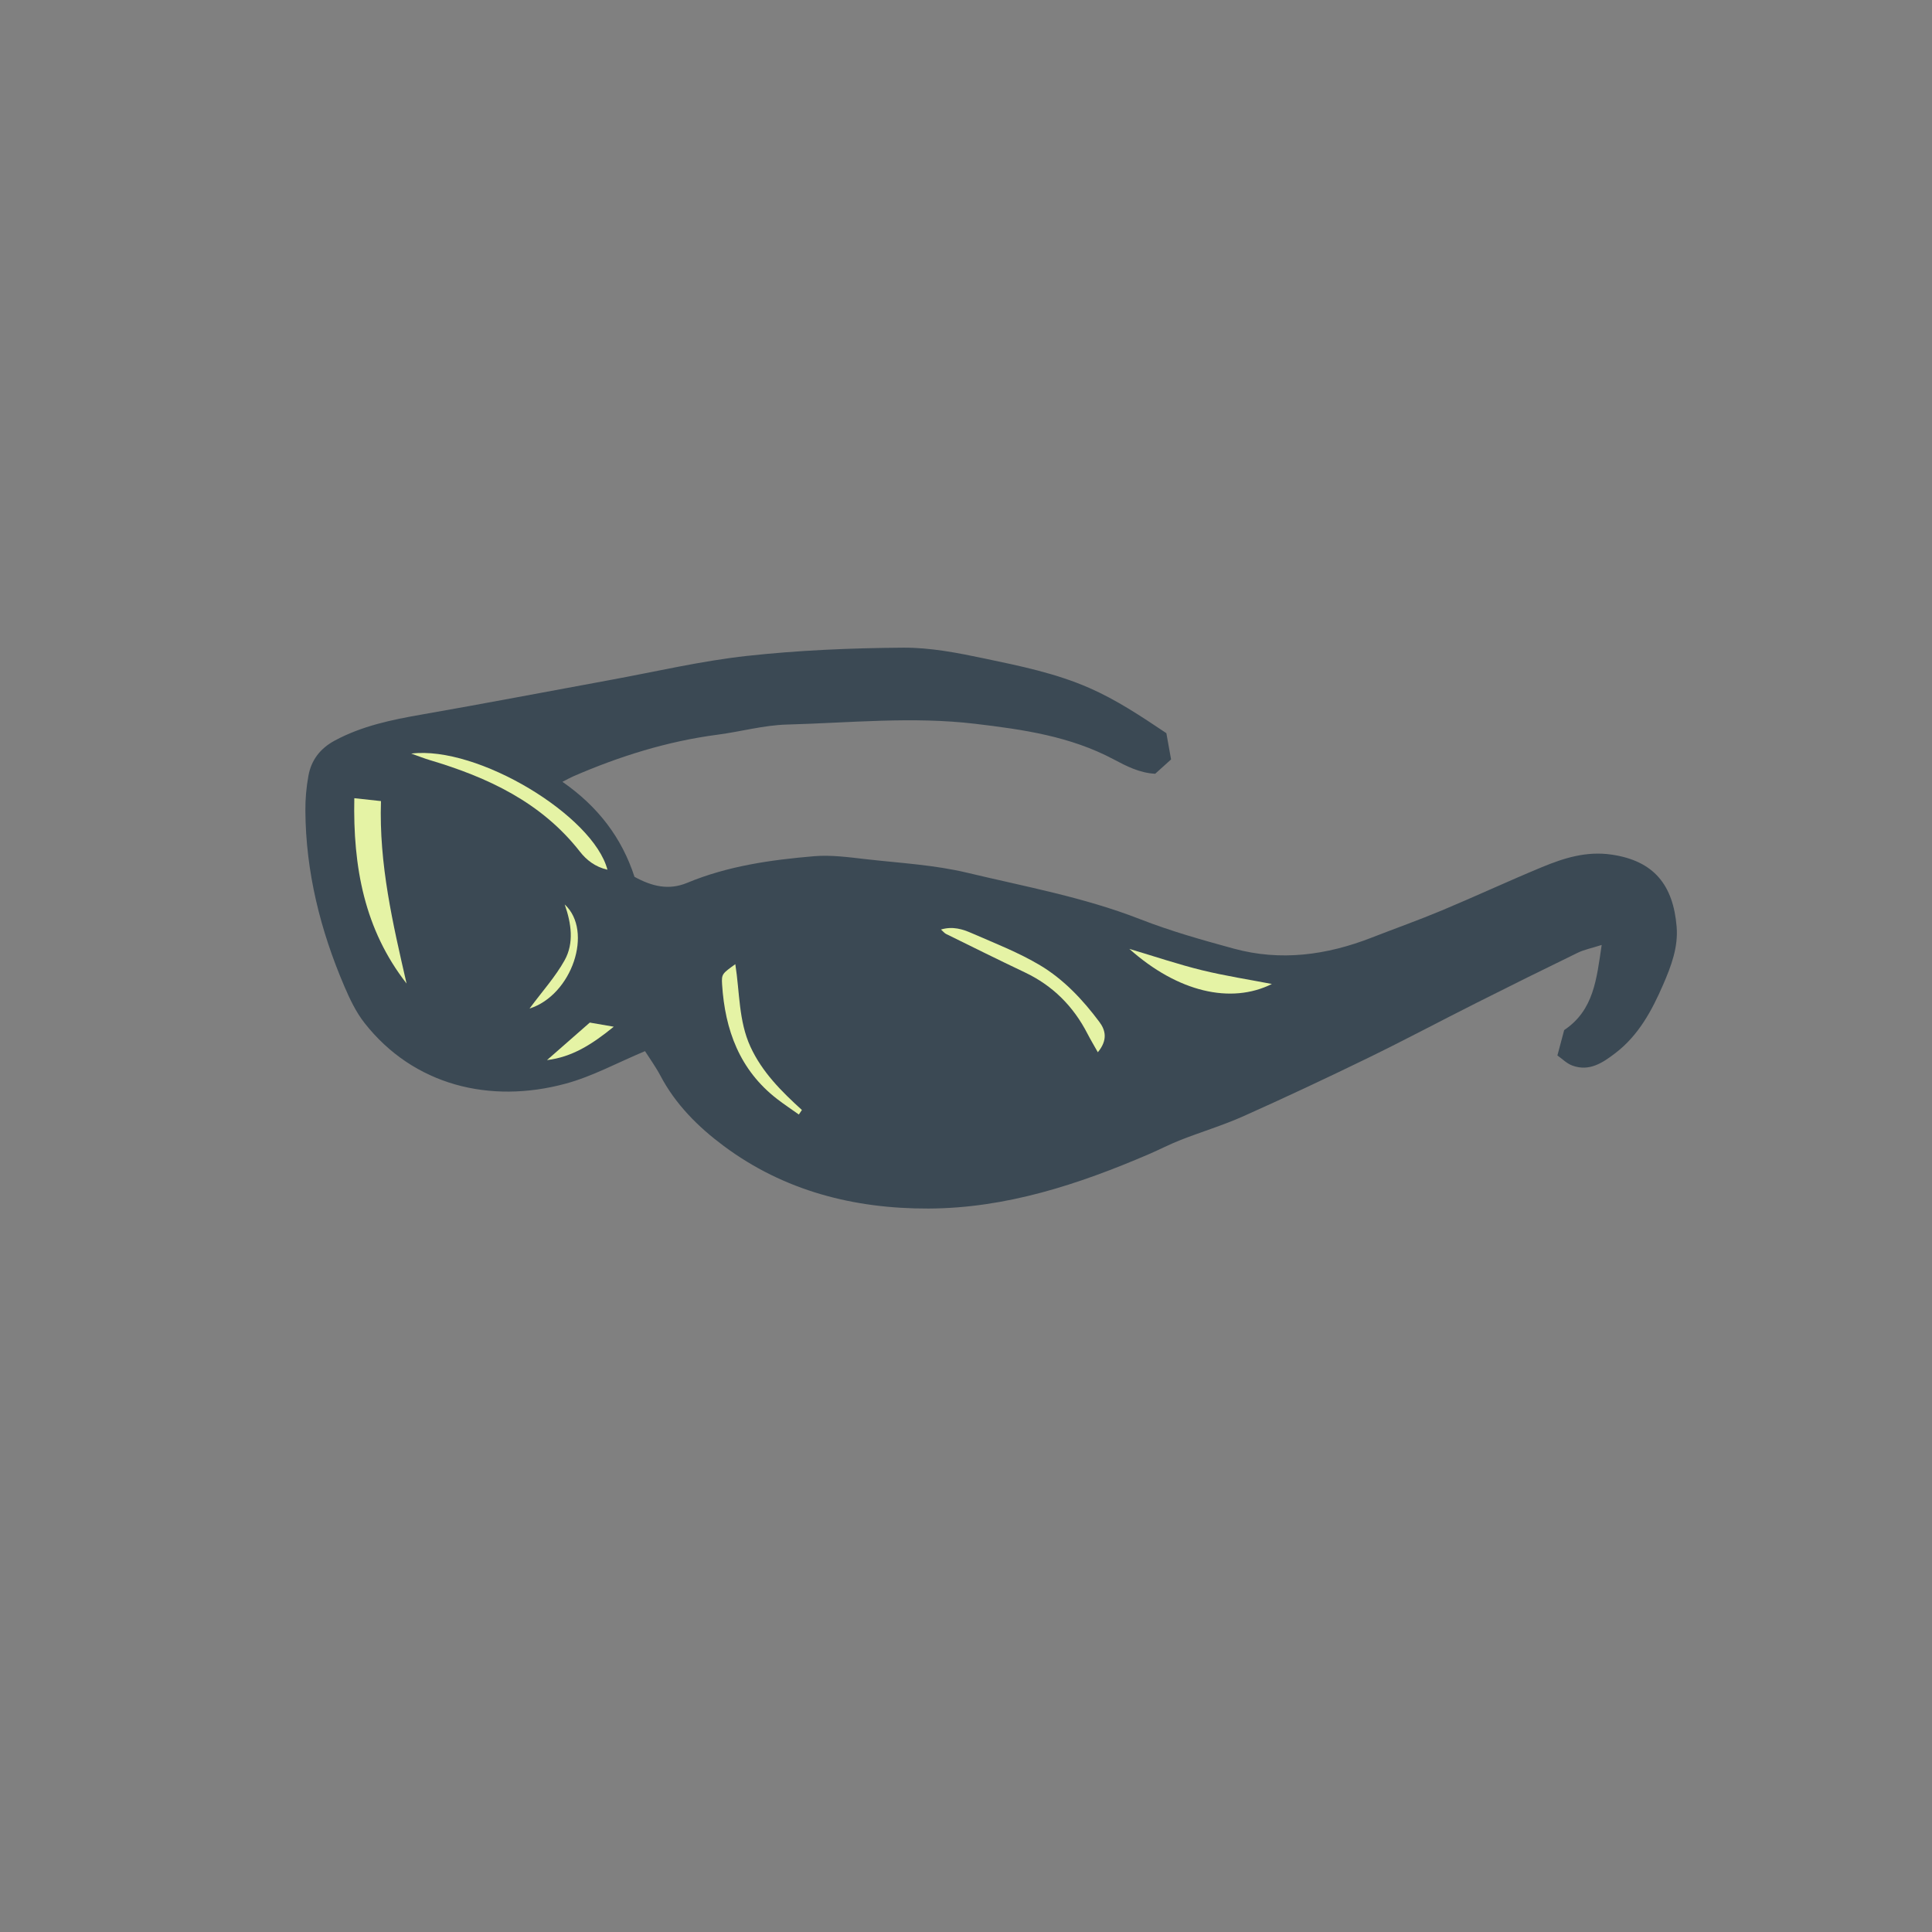 <svg version="1.1" id="svg" xmlns="http://www.w3.org/2000/svg" xmlns:xlink="http://www.w3.org/1999/xlink" x="0px" y="0px"
	 width="200px" height="200px" viewBox="0 0 200 200" enable-background="new 0 0 200 200" xml:space="preserve">
<rect x="0" y="0" width="200" height="200" fill="#808080" stroke="none"/>
<path class="stroke" fill="#3b4954"  d="M173.566,95.945c-0.354-4.323-2.342-6.834-6.734-7.476c-2.614-0.382-4.926,0.352-7.221,1.301
	c-3.468,1.437-6.873,3.022-10.336,4.471c-2.403,1.005-4.861,1.877-7.289,2.824c-4.643,1.81-9.399,2.464-14.266,1.136
	c-3.269-0.892-6.55-1.816-9.699-3.048c-5.794-2.264-11.886-3.368-17.883-4.804c-3.4-0.815-6.953-1.006-10.447-1.401
	c-1.803-0.205-3.644-0.465-5.435-0.312c-4.472,0.38-8.923,1.01-13.117,2.754c-1.925,0.8-3.659,0.364-5.456-0.621
	c-1.308-4.023-3.747-7.253-7.46-9.836c0.561-0.286,0.815-0.434,1.085-0.551c4.803-2.089,9.759-3.644,14.973-4.327
	c2.402-0.314,4.785-0.986,7.189-1.05c6.48-0.174,12.953-0.851,19.459-0.08c4.972,0.589,9.854,1.289,14.351,3.679
	c1.315,0.699,2.675,1.409,4.304,1.496c0.55-0.496,1.082-0.976,1.645-1.484c-0.189-1.052-0.346-1.926-0.488-2.719
	c-2.657-1.778-5.164-3.448-7.973-4.679c-3.484-1.529-7.169-2.276-10.84-3.048c-2.772-0.583-5.621-1.143-8.434-1.123
	c-5.391,0.039-10.805,0.265-16.161,0.852c-4.751,0.521-9.438,1.628-14.15,2.491c-6.505,1.191-12.999,2.441-19.514,3.577
	c-3.123,0.544-6.186,1.176-9.014,2.697c-1.502,0.809-2.43,2.01-2.726,3.639c-0.217,1.187-0.326,2.412-0.317,3.618
	c0.04,6.342,1.551,12.373,4.03,18.172c0.568,1.331,1.213,2.688,2.1,3.815c5.061,6.437,12.967,8.405,20.833,6.266
	c2.769-0.752,5.354-2.173,8.196-3.359c0.463,0.731,1.104,1.609,1.606,2.56c1.569,2.972,3.907,5.292,6.532,7.248
	c6.268,4.67,13.522,6.512,21.205,6.486c8.016-0.028,15.516-2.491,22.809-5.625c1.111-0.478,2.188-1.042,3.313-1.482
	c2.143-0.838,4.358-1.504,6.456-2.44c4.314-1.928,8.594-3.937,12.844-6.005c3.816-1.858,7.565-3.854,11.357-5.763
	c3.467-1.745,6.943-3.47,10.435-5.166c0.663-0.322,1.413-0.467,2.478-0.807c-0.534,3.562-0.812,6.748-3.883,8.814
	c-0.204,0.764-0.42,1.575-0.701,2.626c0.49,0.343,0.953,0.821,1.518,1.035c1.782,0.676,3.182-0.284,4.492-1.286
	c2.392-1.831,3.775-4.398,4.941-7.092C172.998,100.018,173.739,98.054,173.566,95.945z"/>
<path fill-rule="evenodd" clip-rule="evenodd" fill="#e5f3a5" class="fill" d="M36.678,82.629c1.031,0.112,1.772,0.192,2.761,0.3
	c-0.218,6.545,1.231,12.707,2.649,18.887C37.719,96.215,36.534,89.751,36.678,82.629z"/>
<path fill-rule="evenodd" clip-rule="evenodd" fill="#e5f3a5" class="fill" d="M42.57,78.011c6.892-0.841,18.854,6.431,20.312,12.023
	c-1.27-0.293-2.174-1.009-2.84-1.862c-4.01-5.129-9.547-7.703-15.575-9.496C43.92,78.513,43.387,78.299,42.57,78.011z"/>
<path fill-rule="evenodd" clip-rule="evenodd" fill="#e5f3a5" class="fill" d="M113.648,108.929c-0.439-0.782-0.773-1.335-1.068-1.909
	c-1.459-2.844-3.59-4.985-6.496-6.363c-2.732-1.295-5.44-2.645-8.155-3.979c-0.147-0.072-0.257-0.219-0.521-0.454
	c1.227-0.365,2.248-0.032,3.192,0.38c2.386,1.042,4.841,1.993,7.065,3.321c2.451,1.464,4.432,3.572,6.145,5.87
	C114.445,106.649,114.696,107.655,113.648,108.929z"/>
<path fill-rule="evenodd" clip-rule="evenodd" fill="#e5f3a5" class="fill" d="M82.695,115.374c-0.752-0.536-1.525-1.047-2.256-1.612
	c-3.873-2.998-5.389-7.143-5.688-11.852c-0.068-1.089,0.016-1.121,1.369-2.099c0.461,2.921,0.336,5.869,1.564,8.544
	c1.21,2.635,3.217,4.632,5.33,6.551C82.91,115.062,82.803,115.218,82.695,115.374z"/>
<path fill-rule="evenodd" clip-rule="evenodd" fill="#e5f3a5" class="fill" d="M131.666,101.861c-4.25,2.119-9.75,0.832-14.756-3.631
	c2.668,0.793,5.062,1.605,7.51,2.205C126.855,101.03,129.342,101.412,131.666,101.861z"/>
<path fill-rule="evenodd" clip-rule="evenodd" fill="#e5f3a5" class="fill" d="M54.818,104.405c1.325-1.792,2.677-3.283,3.629-4.996
	c0.998-1.794,0.693-3.827,0.012-5.781C61.445,96.396,59.213,103.008,54.818,104.405z"/>
<path fill-rule="evenodd" clip-rule="evenodd" fill="#e5f3a5" class="fill" d="M63.537,106.285c-2.292,1.864-4.338,3.144-6.912,3.455
	c1.428-1.251,2.855-2.502,4.43-3.883C61.676,105.964,62.418,106.092,63.537,106.285z"/>
</svg>
